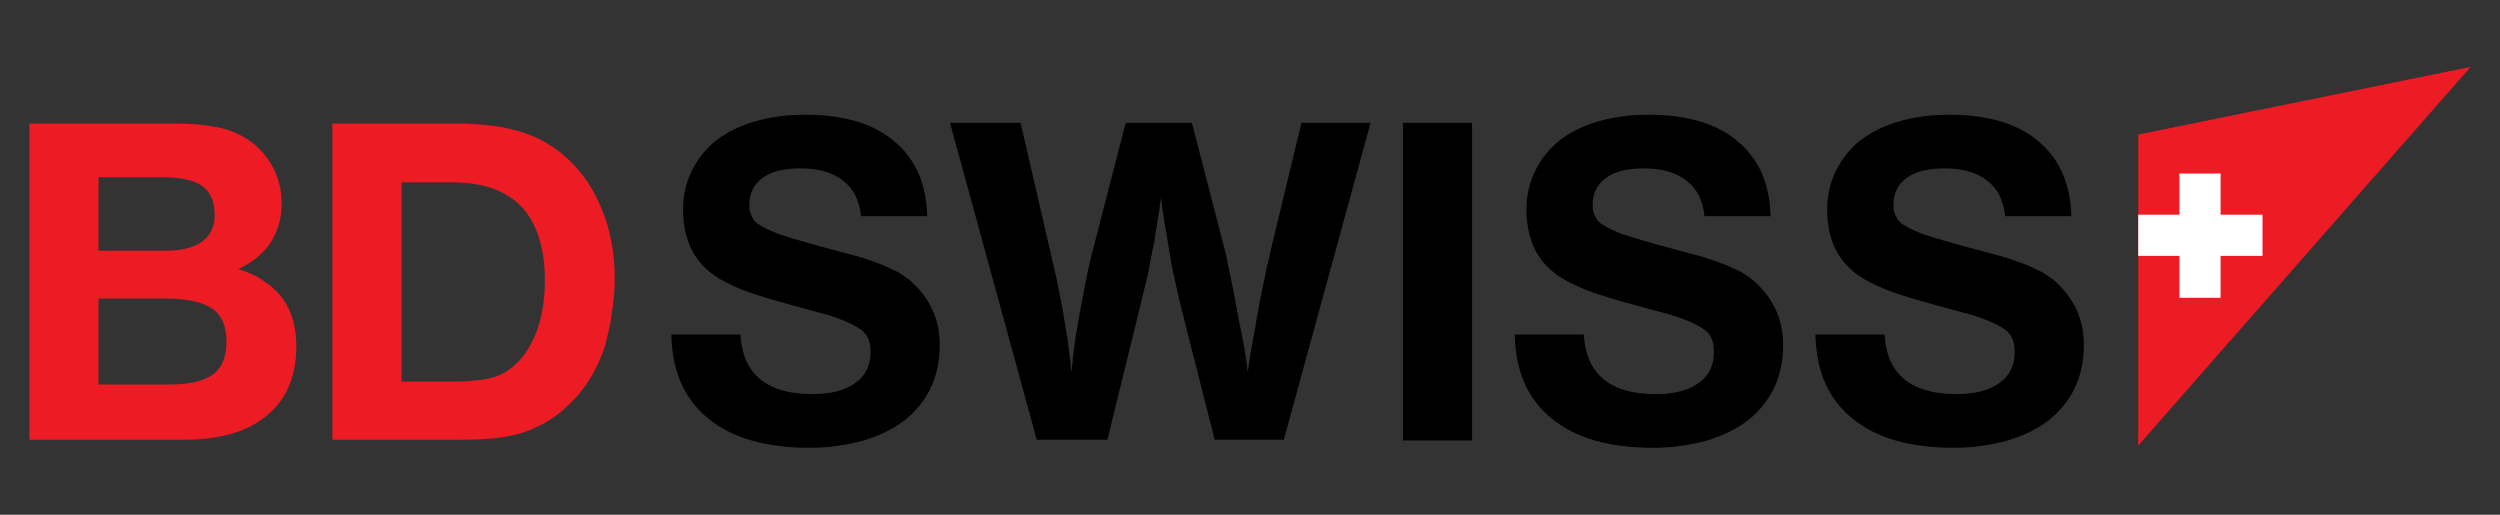 <?xml version="1.0" encoding="utf-8"?>
<!-- Generator: Adobe Illustrator 22.0.1, SVG Export Plug-In . SVG Version: 6.00 Build 0)  -->
<svg version="1.1" id="Layer_1" xmlns="http://www.w3.org/2000/svg" xmlns:xlink="http://www.w3.org/1999/xlink" x="0px" y="0px"
	 viewBox="0 0 340 70" style="enable-background:new 0 0 340 70;" xml:space="preserve">
<rect x="0" y="0" width="340" height="70" fill="#333333" stroke="none"/>
<style type="text/css">
	.st0{fill:#ED1C24;}
	.st1{fill:#FFFFFF;}
</style>
<path d="M127.8,46.9c0,2.2-0.4,4.1-1.2,5.8c-0.8,1.7-2,3.2-3.5,4.4c-1.5,1.2-3.4,2.1-5.6,2.8c-2.2,0.6-4.7,1-7.4,1
	c-5.9,0-10.5-1.3-13.8-4c-3.3-2.7-4.9-6.5-5-11.4h9.4c0.3,5.4,3.6,8.1,9.8,8.1c2.5,0,4.4-0.5,5.8-1.5s2.1-2.4,2.1-4.2
	c0-0.7-0.1-1.3-0.3-1.8c-0.2-0.5-0.6-1-1.2-1.4s-1.4-0.8-2.4-1.2s-2.3-0.8-3.9-1.2l-4-1.1c-2.9-0.8-5.1-1.5-6.6-2.2
	c-1.6-0.7-2.8-1.4-3.8-2.3c-2.2-1.9-3.3-4.7-3.3-8.2c0-1.9,0.4-3.7,1.2-5.3c0.8-1.6,1.9-3,3.3-4.1c1.4-1.1,3.2-2,5.3-2.6
	c2.1-0.6,4.3-0.9,6.8-0.9c5.2,0,9.3,1.2,12.1,3.6c2.9,2.4,4.4,5.8,4.5,10.2h-9c-0.2-2.1-1-3.7-2.4-4.8c-1.4-1.1-3.3-1.7-5.8-1.7
	c-2.2,0-4,0.4-5.2,1.3c-1.2,0.9-1.8,2.1-1.8,3.7c0,0.6,0.1,1.1,0.4,1.6c0.2,0.5,0.6,0.9,1.2,1.2c0.6,0.4,1.4,0.7,2.3,1.1
	c1,0.3,2.2,0.7,3.6,1.1l2.9,0.8c1.6,0.4,2.9,0.8,4.1,1.1c1.2,0.3,2.2,0.7,3,1c0.9,0.3,1.6,0.7,2.3,1c0.7,0.3,1.3,0.8,1.9,1.2
	C126.4,40.4,127.8,43.3,127.8,46.9"/>
<path d="M174.6,59.8h-9.4l-4.7-18.5l-1.1-4.9l-0.6-3.6c-0.1-0.7-0.2-1.3-0.3-1.8s-0.2-0.9-0.2-1.3c-0.1-0.4-0.1-0.8-0.2-1.2
	c-0.1-0.4-0.1-0.9-0.2-1.6c-0.1,0.6-0.2,1.1-0.2,1.5c-0.1,0.4-0.1,0.8-0.2,1.2c-0.1,0.4-0.1,0.8-0.2,1.3c-0.1,0.5-0.2,1.1-0.3,1.9
	c-0.2,1-0.4,1.8-0.5,2.4s-0.2,1-0.2,1.1c-0.1,0.7-0.3,1.5-0.5,2.3c-0.2,0.8-0.4,1.6-0.6,2.5l-4.6,18.7H141l-11.8-43.1h9.6l4.2,18.2
	c0.3,1.4,0.7,2.8,0.9,4.1c0.3,1.4,0.6,2.9,0.9,4.8c0.1,0.7,0.2,1.3,0.3,1.8s0.2,1,0.2,1.5c0.1,0.5,0.1,1,0.2,1.5
	c0.1,0.5,0.1,1.2,0.2,2c0.1-0.7,0.2-1.4,0.2-1.9c0.1-0.5,0.1-1,0.2-1.5c0.1-0.5,0.1-1,0.2-1.5c0.1-0.5,0.2-1.1,0.3-1.7
	c0.3-1.9,0.7-3.7,1-5.4c0.3-1.6,0.6-2.9,0.8-3.7l4.7-18.2h9l4.6,17.8l1,4.8l0.8,4.3c0.1,0.5,0.2,1,0.3,1.5s0.2,1,0.3,1.5
	s0.2,1.1,0.3,1.8c0.1,0.6,0.2,1.4,0.3,2.2c0.1-0.8,0.2-1.5,0.3-2.1s0.2-1.1,0.3-1.7c0.1-0.5,0.2-1.1,0.3-1.6s0.2-1.2,0.3-1.9
	c0.2-0.8,0.3-1.7,0.5-2.6s0.3-1.7,0.5-2.5s0.3-1.6,0.5-2.3s0.3-1.3,0.4-1.8l4.2-17.4h9.4L174.6,59.8z"/>
<rect x="190.8" y="16.7" width="9.4" height="43.2"/>
<path d="M242.5,46.9c0,2.2-0.4,4.1-1.2,5.8c-0.8,1.7-2,3.2-3.5,4.4c-1.5,1.2-3.4,2.1-5.6,2.8c-2.2,0.6-4.7,1-7.4,1
	c-5.9,0-10.5-1.3-13.8-4c-3.3-2.7-4.9-6.5-5-11.4h9.4c0.3,5.4,3.6,8.1,9.8,8.1c2.5,0,4.4-0.5,5.8-1.5c1.4-1,2.1-2.4,2.1-4.2
	c0-0.7-0.1-1.3-0.3-1.8s-0.6-1-1.2-1.4c-0.6-0.4-1.4-0.8-2.4-1.2s-2.3-0.8-3.9-1.2l-4-1.1c-2.9-0.8-5.1-1.5-6.6-2.2
	c-1.6-0.7-2.8-1.4-3.8-2.3c-2.2-1.9-3.3-4.7-3.3-8.2c0-1.9,0.4-3.7,1.2-5.3c0.8-1.6,1.9-3,3.3-4.1c1.4-1.1,3.2-2,5.3-2.6
	c2.1-0.6,4.3-0.9,6.8-0.9c5.2,0,9.3,1.2,12.1,3.6c2.9,2.4,4.4,5.8,4.5,10.2h-9c-0.2-2.1-1-3.7-2.4-4.8c-1.4-1.1-3.3-1.7-5.8-1.7
	c-2.2,0-4,0.4-5.2,1.3c-1.2,0.9-1.8,2.1-1.8,3.7c0,0.6,0.1,1.1,0.4,1.6c0.2,0.5,0.6,0.9,1.2,1.2c0.6,0.4,1.4,0.7,2.3,1.1
	c1,0.3,2.2,0.7,3.6,1.1l2.9,0.8c1.6,0.4,2.9,0.8,4.1,1.1c1.1,0.3,2.1,0.7,3,1c0.9,0.3,1.6,0.7,2.3,1c0.7,0.3,1.3,0.8,1.9,1.2
	C241.1,40.4,242.5,43.3,242.5,46.9"/>
<path d="M283.4,46.9c0,2.2-0.4,4.1-1.2,5.8c-0.8,1.7-2,3.2-3.5,4.4c-1.5,1.2-3.4,2.1-5.6,2.8c-2.2,0.6-4.7,1-7.4,1
	c-5.9,0-10.5-1.3-13.8-4c-3.3-2.7-4.9-6.5-5-11.4h9.4c0.3,5.4,3.6,8.1,9.8,8.1c2.5,0,4.4-0.5,5.8-1.5s2.1-2.4,2.1-4.2
	c0-0.7-0.1-1.3-0.3-1.8c-0.2-0.5-0.6-1-1.2-1.4s-1.4-0.8-2.4-1.2s-2.3-0.8-3.9-1.2l-4-1.1c-2.9-0.8-5.1-1.5-6.6-2.2
	c-1.6-0.7-2.8-1.4-3.8-2.3c-2.2-1.9-3.3-4.7-3.3-8.2c0-1.9,0.4-3.7,1.2-5.3c0.8-1.6,1.9-3,3.3-4.1c1.4-1.1,3.2-2,5.3-2.6
	c2.1-0.6,4.3-0.9,6.8-0.9c5.2,0,9.3,1.2,12.1,3.6c2.9,2.4,4.4,5.8,4.5,10.2h-9c-0.2-2.1-1-3.7-2.4-4.8c-1.4-1.1-3.3-1.7-5.8-1.7
	c-2.2,0-4,0.4-5.2,1.3c-1.2,0.9-1.8,2.1-1.8,3.7c0,0.6,0.1,1.1,0.4,1.6c0.2,0.5,0.6,0.9,1.2,1.2c0.6,0.4,1.4,0.7,2.3,1.1
	c1,0.3,2.2,0.7,3.6,1.1l2.9,0.8c1.6,0.4,2.9,0.8,4.1,1.1c1.1,0.3,2.1,0.7,3,1c0.9,0.3,1.6,0.7,2.3,1c0.7,0.3,1.3,0.8,1.9,1.2
	C282,40.4,283.4,43.3,283.4,46.9"/>
<path class="st0" d="M40.3,47.1c0,4-1.3,7.2-4,9.4c-2.6,2.2-6.4,3.3-11.2,3.3H4v-43h19.4c2.2,0,4,0.1,5.5,0.4
	c1.4,0.2,2.7,0.6,3.8,1.2c1.8,0.9,3.1,2.2,4.1,3.8c1,1.6,1.5,3.5,1.5,5.5s-0.5,3.7-1.5,5.3c-1,1.5-2.5,2.7-4.4,3.6
	c0.6,0.2,1,0.3,1.4,0.5c0.3,0.1,0.6,0.3,0.9,0.4c0.3,0.1,0.5,0.3,0.7,0.4c0.2,0.1,0.4,0.3,0.7,0.5C38.9,40.2,40.3,43.2,40.3,47.1
	 M29.2,29.2c0-1.8-0.6-3.1-1.7-3.9c-1.1-0.8-2.9-1.2-5.5-1.2h-8.6v10H22C26.8,34.2,29.2,32.5,29.2,29.2 M30.8,46.5
	c0-2.1-0.6-3.6-1.9-4.5s-3.4-1.4-6.5-1.4h-9v11.7H23c2.8,0,4.8-0.5,6-1.4S30.8,48.5,30.8,46.5"/>
<path class="st0" d="M83.6,37.8c0,1.5-0.1,3.1-0.4,4.8c-0.2,1.7-0.6,3.1-0.9,4.4c-1,3.1-2.6,5.8-4.8,7.9c-1.8,1.8-3.8,3-6,3.8
	c-2.2,0.8-5.1,1.1-8.6,1.1H45.2v-43h17.4c1,0,2.1,0.1,3.4,0.2s2.3,0.3,3.2,0.5c2.9,0.6,5.6,1.9,7.9,4c2.1,1.9,3.7,4.3,4.8,7.1
	C83,31.3,83.6,34.4,83.6,37.8 M74.1,38.1c0-4.4-1.1-7.8-3.2-10s-5.2-3.3-9.4-3.3h-6.9v27.1h7.2c1.3,0,2.4-0.1,3.3-0.2
	c1-0.1,1.8-0.3,2.6-0.6c0.8-0.3,1.4-0.7,2-1.2s1.2-1.1,1.7-1.8C73.2,45.5,74.1,42.3,74.1,38.1"/>
<polygon class="st0" points="290.8,18.3 290.8,60.6 336,9.1 "/>
<polygon class="st1" points="307.7,29.2 302,29.2 302,23.6 296.4,23.6 296.4,29.2 290.8,29.2 290.8,34.8 296.4,34.8 296.4,40.5 
	302,40.5 302,34.8 307.7,34.8 "/>
</svg>
